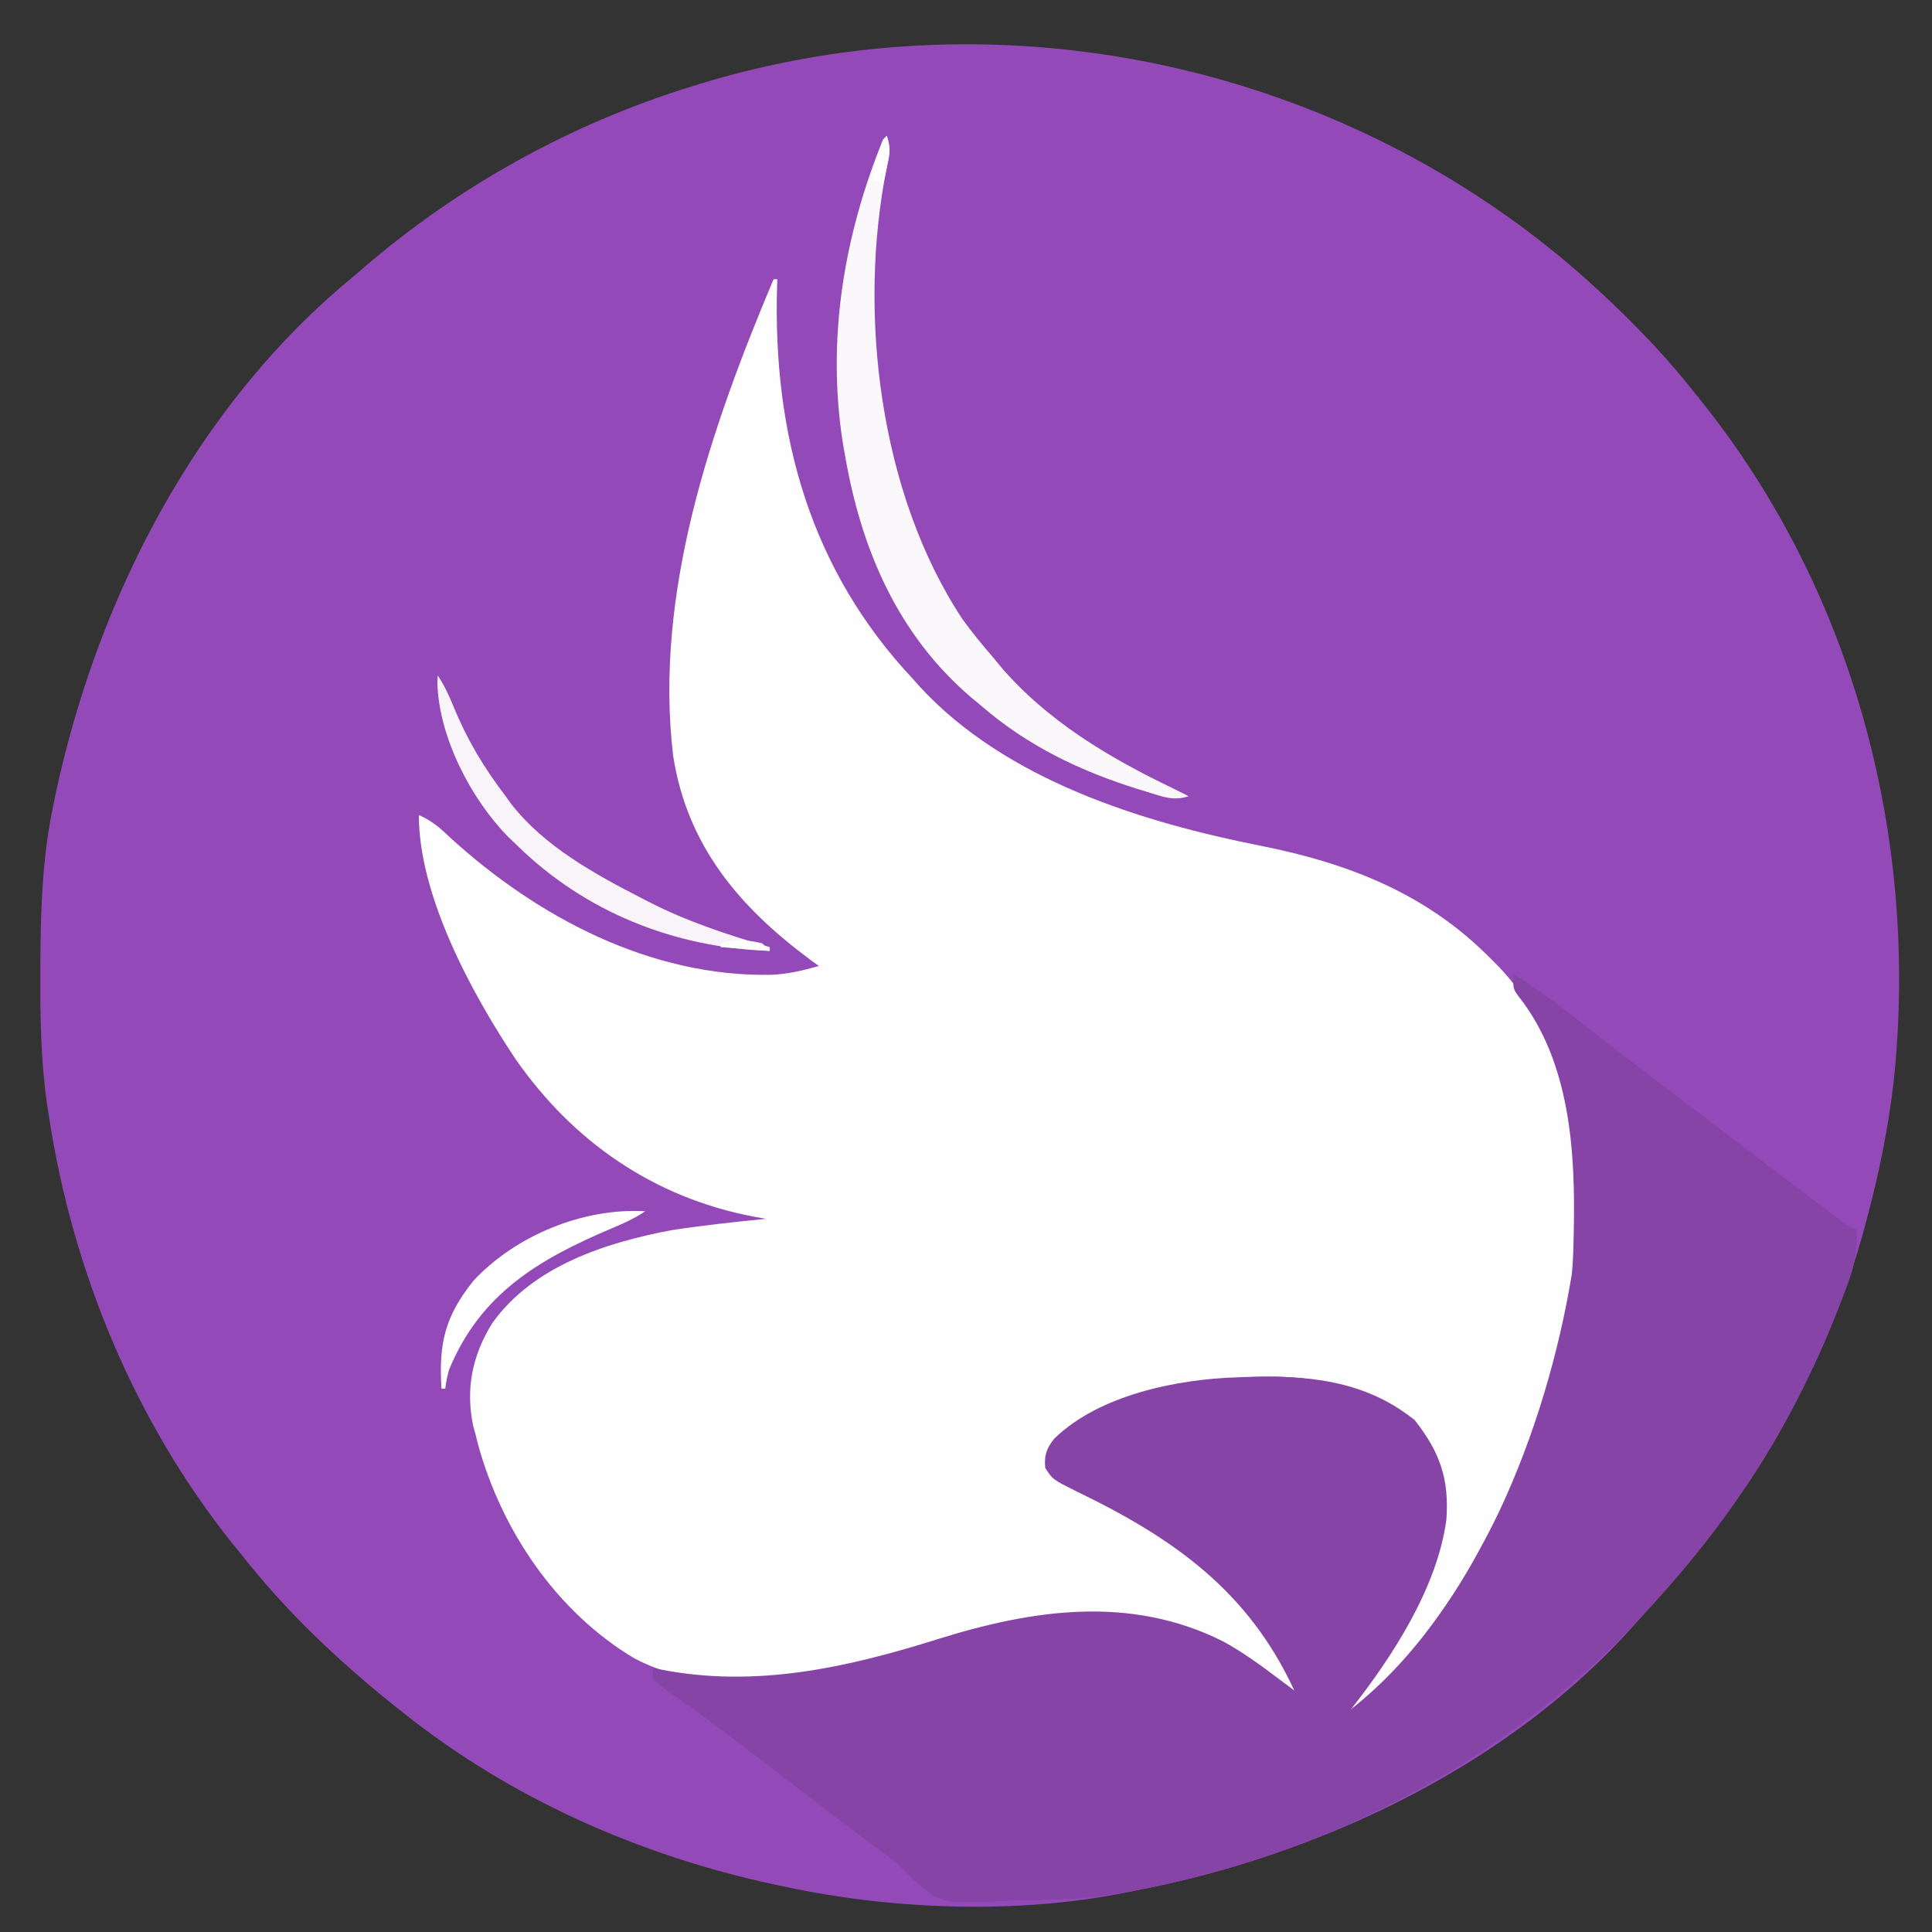<?xml version="1.0" encoding="UTF-8"?>
<svg version="1.1" xmlns="http://www.w3.org/2000/svg" width="512" height="512">
    <rect width="100%" height="100%" fill="#333333" stroke="none"/>
    <path d="M0 0 C10.492 9.443 20.332 19.26 29.051 30.387 C29.829 31.348 30.608 32.31 31.41 33.301 C71.624 83.889 88.715 149.399 81.863 213.324 C80.452 225.228 78.135 236.809 75.051 248.387 C74.831 249.228 74.61 250.068 74.383 250.935 C64.474 288.111 45.007 321.765 19.152 350.062 C17.317 352.092 15.557 354.164 13.801 356.262 C-19.506 394.207 -70.171 418.009 -118.949 427.387 C-120.131 427.632 -120.131 427.632 -121.336 427.883 C-150.119 433.717 -183.344 432.544 -211.949 426.387 C-213.477 426.065 -213.477 426.065 -215.036 425.737 C-250.392 418.098 -284.592 403.007 -312.949 380.387 C-313.858 379.67 -314.767 378.953 -315.703 378.215 C-330.467 366.37 -344.259 353.291 -355.949 338.387 C-356.716 337.448 -357.483 336.51 -358.273 335.543 C-384.173 303.179 -400.732 263.249 -406.949 222.387 C-407.224 220.634 -407.224 220.634 -407.505 218.845 C-409.094 207.665 -409.308 196.605 -409.262 185.324 C-409.26 184.375 -409.257 183.425 -409.255 182.447 C-409.203 168.246 -408.827 154.341 -405.949 140.387 C-405.745 139.392 -405.541 138.396 -405.331 137.371 C-394.293 85.186 -367.883 33.615 -325.949 -0.613 C-325.107 -1.343 -324.266 -2.072 -323.398 -2.824 C-298.198 -24.444 -268.657 -40.785 -236.949 -50.613 C-236.087 -50.881 -235.226 -51.149 -234.338 -51.425 C-153.133 -76.178 -63.387 -56.167 0 0 Z " fill="#934AB8" transform="translate(419.949,73.613)"/>
    <path d="M0 0 C0.33 0 0.66 0 1 0 C0.979 0.601 0.958 1.203 0.937 1.822 C-0.239 41.202 9.688 76.981 37 106 C37.578 106.654 38.155 107.307 38.75 107.98 C61.571 132.687 97.309 143.831 129.212 150.163 C152.594 154.838 173.094 162.873 190 180 C191.127 181.129 191.127 181.129 192.277 182.281 C208.308 199.266 213.226 221.735 213.125 244.375 C213.129 245.231 213.133 246.087 213.137 246.969 C213.09 277.981 202.78 307.984 188 335 C187.525 335.887 187.525 335.887 187.041 336.792 C178.013 353.611 166.654 367.715 153 381 C152.34 380.67 151.68 380.34 151 380 C151.378 379.571 151.755 379.141 152.145 378.699 C161.515 367.398 168.988 353.766 174 340 C174.316 339.274 174.632 338.549 174.957 337.801 C178.071 330.108 178.546 320.905 176.051 312.988 C171.194 302.738 163.095 298.253 153 294 C131.516 286.891 103.263 292.645 83.312 301.938 C78.71 304.383 75.613 306.451 73 311 C72.667 313.667 72.667 313.667 74 316 C78.351 320.151 83.527 322.203 88.938 324.625 C109.216 334.044 128.283 348.687 137.215 369.883 C137.899 371.894 138.468 373.944 139 376 C138.539 375.648 138.077 375.296 137.602 374.934 C135.411 373.275 133.207 371.636 131 370 C130.218 369.412 129.435 368.824 128.629 368.219 C122.733 363.917 116.746 360.767 110 358 C108.77 357.472 108.77 357.472 107.516 356.934 C83.563 348.044 55.989 357.566 32.769 364.413 C10.675 370.888 -15.426 376.768 -36.867 365.492 C-57.513 353.196 -72.109 331.578 -78.379 308.566 C-78.686 307.296 -78.686 307.296 -79 306 C-79.188 305.352 -79.376 304.703 -79.57 304.035 C-81.683 294.03 -79.833 285.171 -74.527 276.629 C-63.749 261.518 -44.532 255.311 -27 252 C-18.7 250.729 -10.355 249.822 -2 249 C-3.102 248.804 -4.204 248.608 -5.34 248.406 C-31.671 243.364 -53.067 228.653 -68.398 206.636 C-79.985 189.245 -94 163.453 -94 142 C-90.645 143.463 -88.435 145.341 -85.812 147.875 C-62.541 169.13 -32.556 184.926 -0.594 184.336 C3.815 184.133 7.764 183.215 12 182 C11.189 181.406 10.378 180.811 9.543 180.199 C-9.159 166.294 -22.892 150.068 -26.603 126.335 C-31.744 83.148 -16.523 39.267 0 0 Z " fill="#FEFEFE" transform="translate(205,74)"/>
    <path d="M0 0 C5.972 3.872 11.671 7.959 17.25 12.375 C18.831 13.615 20.413 14.855 21.996 16.094 C22.814 16.734 23.633 17.375 24.476 18.035 C28.73 21.347 33.021 24.612 37.312 27.875 C38.189 28.541 39.065 29.207 39.968 29.894 C41.752 31.251 43.537 32.607 45.322 33.963 C47.983 35.987 50.64 38.014 53.297 40.043 C62.238 46.87 71.196 53.676 80.188 60.438 C81.472 61.405 81.472 61.405 82.781 62.393 C83.569 62.984 84.357 63.575 85.168 64.184 C85.862 64.705 86.555 65.226 87.27 65.763 C88.986 67.058 88.986 67.058 91 68 C91.332 73.75 90.301 78.024 88.25 83.375 C87.793 84.586 87.793 84.586 87.328 85.821 C80.836 102.531 72.94 119.051 63 134 C62.552 134.674 62.104 135.349 61.642 136.043 C54.753 146.298 47.259 155.822 39 165 C38.5 165.562 37.999 166.124 37.484 166.703 C1.785 206.729 -47.455 233.124 -100 243 C-100.938 243.182 -101.877 243.364 -102.844 243.551 C-111.888 245.136 -120.877 245.538 -130.039 245.645 C-131.767 245.673 -133.495 245.721 -135.222 245.789 C-151.413 246.415 -151.413 246.415 -158.219 240.828 C-159.834 239.241 -161.43 237.633 -163 236 C-164.348 234.918 -165.719 233.863 -167.117 232.848 C-168.046 232.157 -168.046 232.157 -168.993 231.452 C-169.614 230.994 -170.235 230.535 -170.875 230.062 C-172.265 229.028 -173.654 227.993 -175.043 226.957 C-176.053 226.204 -176.053 226.204 -177.083 225.436 C-179.803 223.398 -182.497 221.326 -185.188 219.25 C-190.905 214.839 -196.636 210.445 -202.375 206.062 C-203.721 205.033 -203.721 205.033 -205.093 203.983 C-209.252 200.811 -213.425 197.67 -217.684 194.633 C-218.738 193.879 -218.738 193.879 -219.813 193.109 C-221.114 192.184 -222.42 191.268 -223.734 190.362 C-225.21 189.313 -226.614 188.165 -228 187 C-228 186.01 -228 185.02 -228 184 C-227.335 184.139 -226.67 184.279 -225.985 184.422 C-200.844 189.384 -176.609 183.962 -152.578 176.418 C-127.249 168.48 -101.412 164.717 -76.975 176.932 C-71.659 179.806 -66.817 183.366 -62 187 C-61.221 187.583 -60.443 188.165 -59.641 188.766 C-59.099 189.173 -58.558 189.58 -58 190 C-70.216 163.507 -90.21 149.514 -115.812 137.188 C-122.056 134.055 -122.056 134.055 -124 131 C-124.295 127.68 -123.701 125.884 -121.629 123.27 C-109.741 111.688 -89.162 107.495 -73 107 C-72.306 106.974 -71.613 106.948 -70.898 106.922 C-54.657 106.379 -39.235 107.725 -26.062 118.375 C-19.415 126.836 -16.915 133.912 -17.696 144.755 C-20.13 162.743 -31.983 181.029 -43 195 C-9.784 168.804 8.881 120.204 15.539 79.723 C15.832 76.802 15.951 73.936 16 71 C16.029 69.856 16.029 69.856 16.058 68.688 C16.547 47.436 15.172 23.25 1.285 5.852 C0 4 0 4 0 0 Z " fill="#8644A7" transform="translate(401,258)"/>
    <path d="M0 0 C1.09 3.269 0.702 4.993 0.02 8.29 C-7.749 46.876 -1.912 94.837 20 128 C22.512 131.484 25.187 134.757 28 138 C28.664 138.808 29.328 139.616 30.012 140.449 C42.396 155.031 58.927 164.816 76 173 C77.335 173.664 78.669 174.33 80 175 C75.931 176.356 73.012 175.092 69.062 173.875 C68.299 173.643 67.536 173.412 66.749 173.173 C51.35 168.399 37.218 161.623 25 151 C24.179 150.323 23.358 149.646 22.512 148.949 C3.041 132.386 -6.699 109.781 -11 85 C-11.307 83.287 -11.307 83.287 -11.621 81.539 C-15.951 54.006 -11.421 26.718 -1 1 C-0.67 0.67 -0.34 0.34 0 0 Z " fill="#FBF8FC" transform="translate(235,36)"/>
    <path d="M0 0 C1.805 2.707 2.986 5.296 4.207 8.293 C7.82 17.087 12.232 24.441 18 32 C18.467 32.651 18.933 33.302 19.414 33.973 C28.061 45.192 41.623 52.652 54 59 C54.615 59.32 55.229 59.639 55.862 59.968 C66.174 65.268 76.897 68.737 88 72 C88 72.33 88 72.66 88 73 C62.732 72.135 39.1 62.748 21 45 C19.84 43.894 19.84 43.894 18.656 42.766 C8.772 32.678 0.371 16.448 -0.094 2.105 C-0.063 1.411 -0.032 0.716 0 0 Z " fill="#F8F4FA" transform="translate(116,179)"/>
    <path d="M0 0 C-2.86 1.907 -5.694 3.185 -8.852 4.512 C-28.273 12.73 -43.694 21.85 -52 42 C-52.698 44.77 -52.698 44.77 -53 47 C-53.33 47 -53.66 47 -54 47 C-54.779 34.983 -53.024 27.732 -45.5 18.375 C-34.277 6.364 -16.388 -0.964 0 0 Z " fill="#FFFFFF" transform="translate(171,321)"/>
    <path d="M0 0 C1.128 3.383 0.818 4.768 0.062 8.188 C-0.132 9.089 -0.327 9.99 -0.527 10.918 C-0.683 11.605 -0.839 12.292 -1 13 C-1.99 12.34 -2.98 11.68 -4 11 C-3.525 9.353 -3.045 7.707 -2.562 6.062 C-2.296 5.146 -2.029 4.229 -1.754 3.285 C-1 1 -1 1 0 0 Z " fill="#FFFFFF" transform="translate(235,36)"/>
    <path d="M0 0 C0.66 0.66 1.32 1.32 2 2 C-2.29 1.67 -6.58 1.34 -11 1 C-11 0.67 -11 0.34 -11 0 C-7.023 -1.053 -3.999 -0.978 0 0 Z " fill="#FFFFFF" transform="translate(202,250)"/>
</svg>
